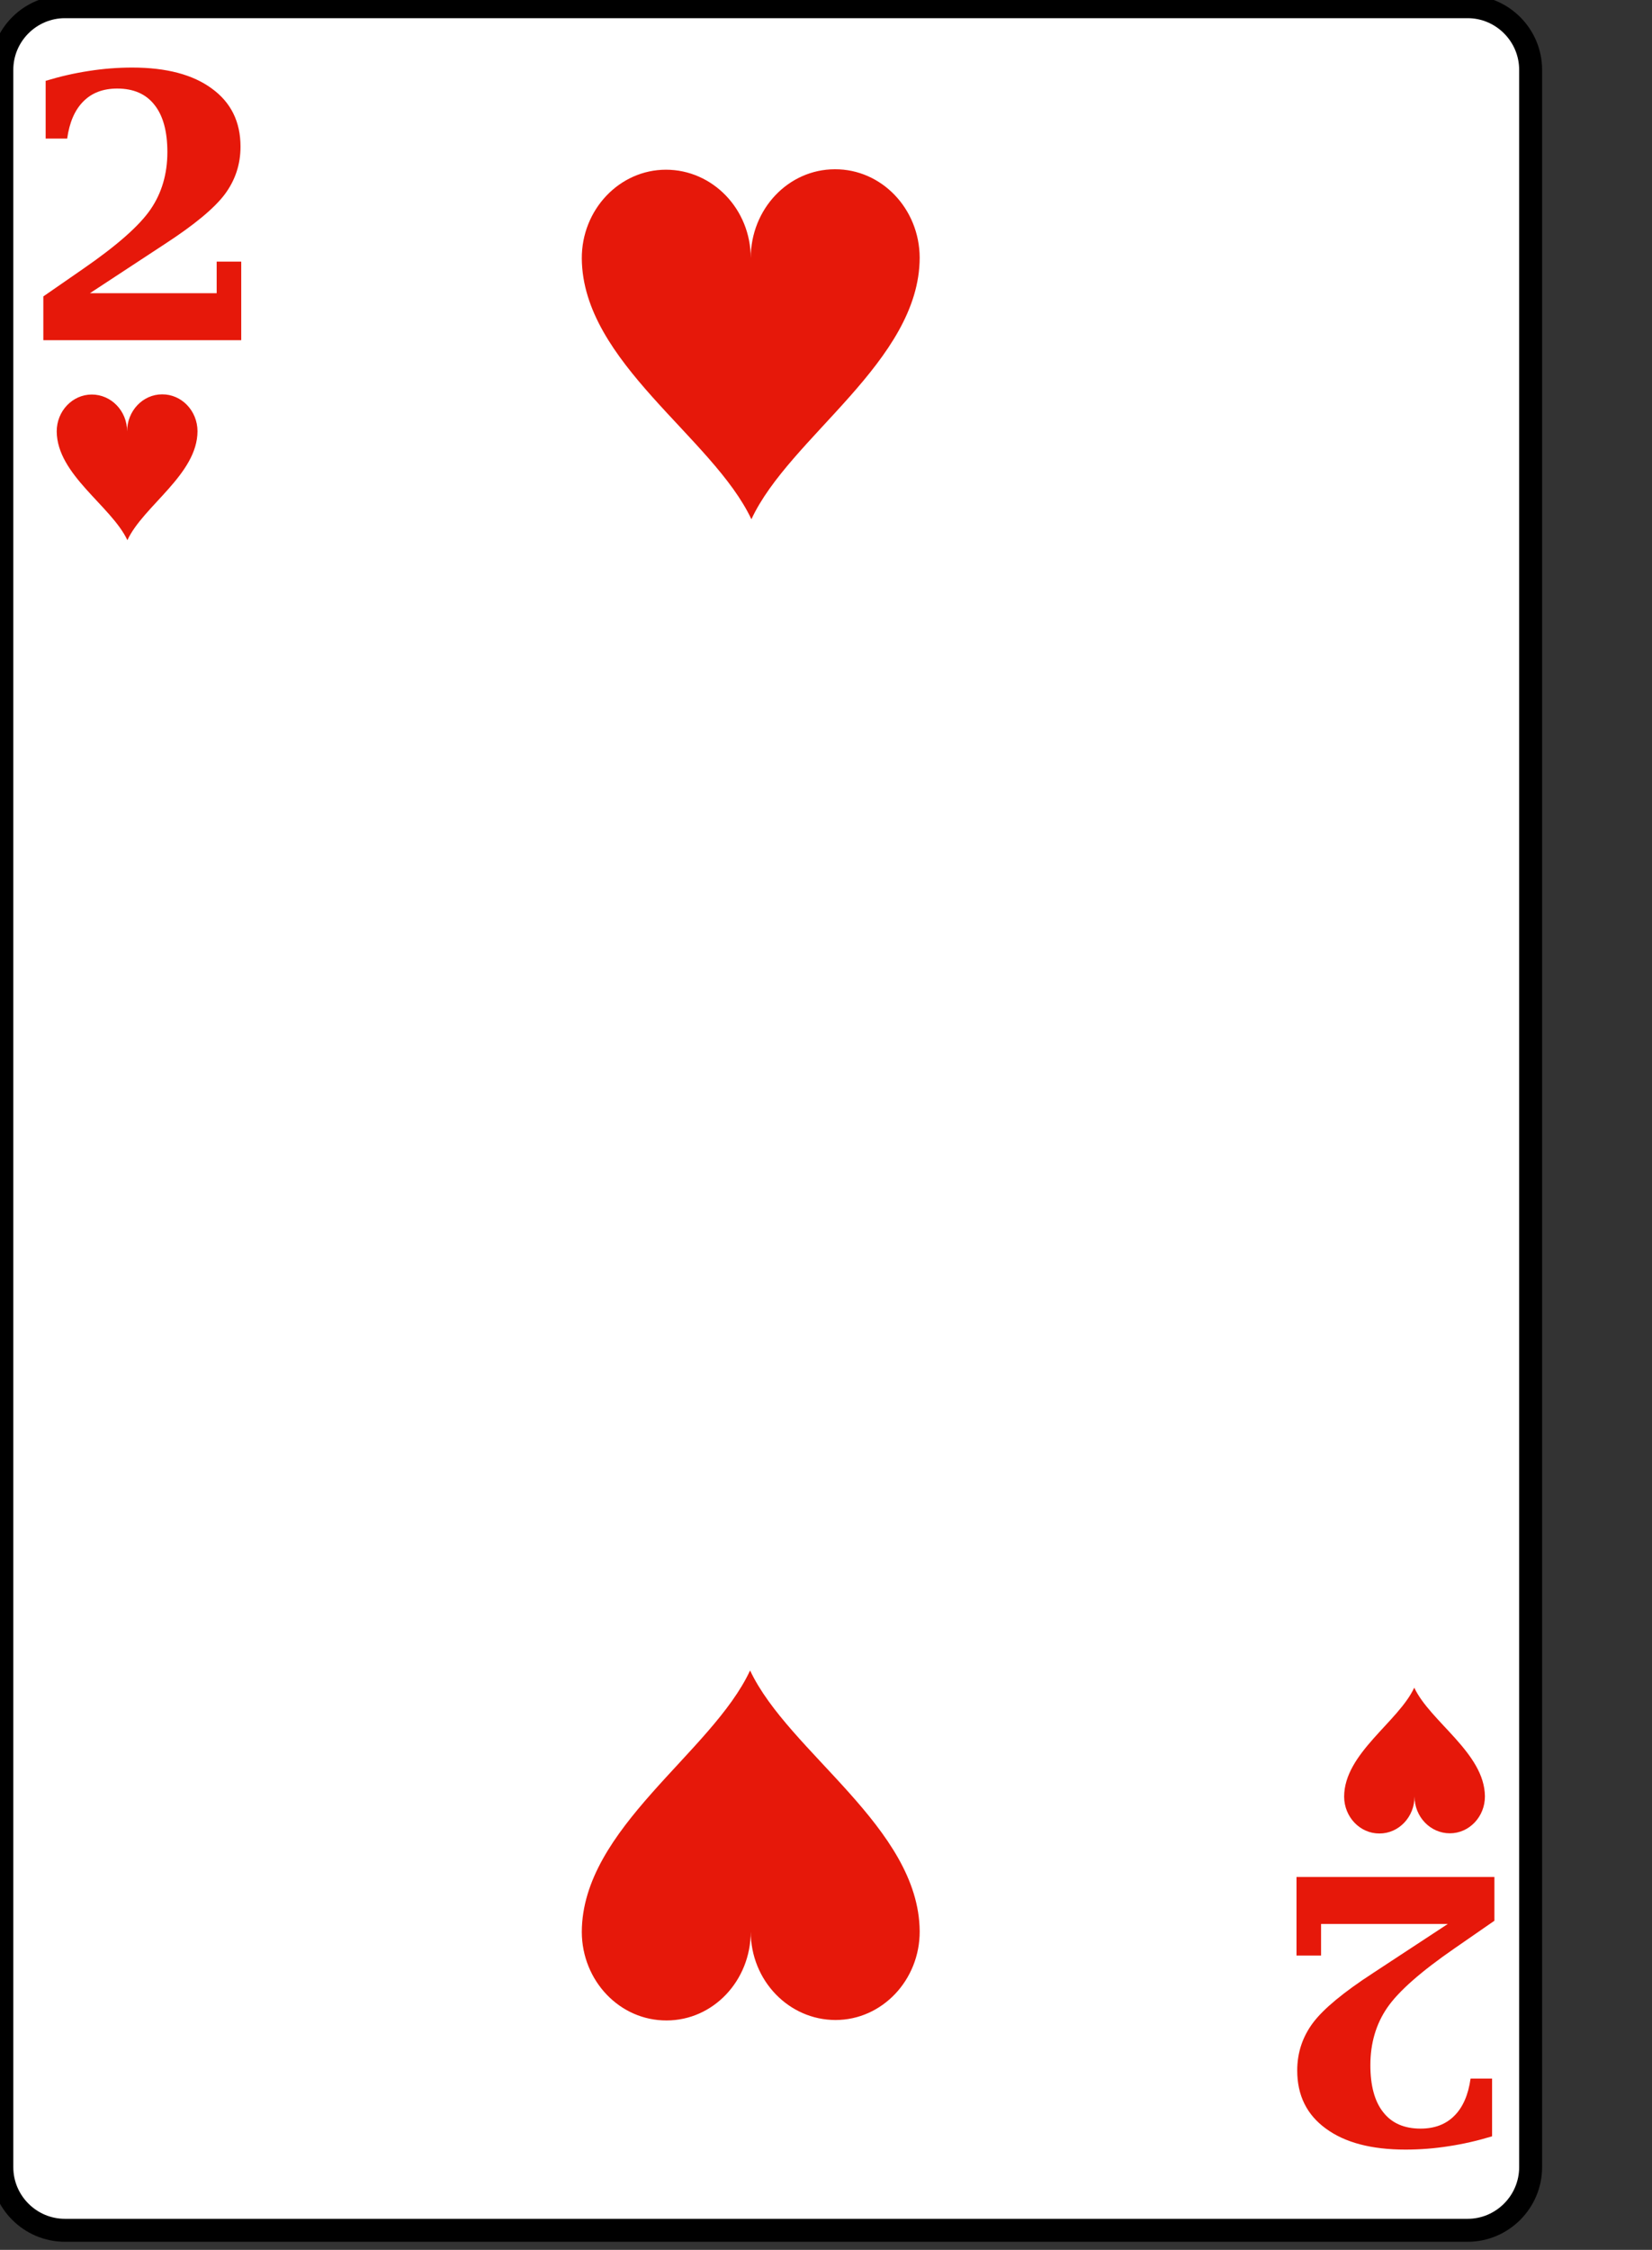 <?xml version="1.0" encoding="utf-8"?>
<!DOCTYPE svg PUBLIC "-//W3C//DTD SVG 1.1//EN" "http://www.w3.org/Graphics/SVG/1.1/DTD/svg11.dtd">
<svg xmlns="http://www.w3.org/2000/svg" xmlns:xlink="http://www.w3.org/1999/xlink" version="1.1" height="245" width="180" viewBox="-.2 -236 180 245">
<rect x="-.2" y="-236" width="180" height="245" fill="#333333" stroke="none"/>
<!-- SVG-cards 2.0.1								--><!-- This set of SVG files is a complete cards game with figures, numbers	--><!--	and backs of cards completely designed in SVG.				--><!--	Copyright (C) 2005 David Bellot						--><!--	This library is free software; you can redistribute it and/or		--><!--	modify it under the terms of the GNU Lesser General Public		--><!--	License as published by the Free Software Foundation; either		--><!--	version 2 of the License, or (at your option) any later version		--><!--	This library is distributed in the hope that it will be useful,		--><!--	but WITHOUT ANY WARRANTY; without even the implied warranty of		--><!--	MERCHANTABILITY or FITNESS FOR A PARTICULAR PURPOSE.  See the GNU	--><!--	Lesser General Public License for more details.				--><!--	You should have received a copy of the GNU Lesser General Public	--><!--	License along with this library; if not, write to the Free Software	--><!--	Foundation, Inc., 59 Temple Place, Suite 330, Boston, MA 02111-1307  USA--><!--	Contact the author David Bellot at david.bellot@free.fr			-->
<defs> 	
    <g 
       id="n"
        aria-label="2"
        style="font-style:normal;font-variant:normal;font-weight:bold;font-stretch:normal;font-size:40px;line-height:1.25;font-family:'Bitstream Vera Serif';-inkscape-font-specification:'Bitstream Vera Serif Bold';letter-spacing:0px;word-spacing:0px;fill:#e6180a;fill-opacity:1;stroke:none">
    <path
       d="m 7.119,-220.908 h -2.344 v -6.289 q 2.383,-0.723 4.707,-1.074 2.344,-0.371 4.727,-0.371 5.566,0 8.672,2.285 3.125,2.266 3.125,6.328 0,2.891 -1.719,5.195 -1.719,2.285 -6.562,5.43 l -8.125,5.332 H 23.408 v -3.438 h 2.676 v 8.555 H 4.521 v -4.766 l 4.316,-2.988 q 5.527,-3.809 7.363,-6.484 1.836,-2.676 1.836,-6.25 0,-3.379 -1.406,-5.137 -1.387,-1.777 -4.062,-1.777 -2.305,0 -3.691,1.406 -1.387,1.387 -1.758,4.043 z"
       style=""/>
    </g>
 	<g id="base"> 
     <path style="fill:#FFFFFF;stroke:#000000;stroke-width:2.5" d="M 0,0C0,3.78 3.09,6.87 6.87,6.87L159.715,6.87C163.485,6.87 166.575,3.78 166.575,0L166.575,-228.4C166.575,-232.18 163.485,-235.27 159.715,-235.27L6.87,-235.27C3.09,-235.27 0,-232.18 0,-228.4L0,0 z"/>
     </g>
  <g id="figure" > 
    <path style="fill:#E6180A;" d="M-7.67,3.93c0.01-4.71,5.91-8.14,7.64-11.87c1.75,3.72,7.66,7.12,7.7,11.83c0.01,2.22-1.71,4.03-3.82,4.03C1.73,7.92,0,6.13,0,3.91c0,2.23-1.71,4.03-3.82,4.03C-5.94,7.95-7.66,6.15-7.67,3.93z"/>
 </g>
  </defs>
   <g x="0" y="0"> 
    <g> 
        <use xlink:href="#base" x="0" y="0"/>
        <use xlink:href="#n" x="0" y="0"/>
        <use xlink:href="#n" x="160" y="170" transform="rotate(180,163.575,-30.28)"/>
        <use xlink:href="#figure" x="13.65" y="-185.117" transform="rotate(180,13.65,-185.117)"/> 
        <use xlink:href="#figure" x="153.925" y="-44.28"/> 
        <use xlink:href="#figure" x="34" y="-14.599" transform="scale(2.4)"/> 
        <use xlink:href="#figure" x="34" y="-82.713" transform="scale(2.4) rotate(180,34,-82.713)"/> 
        </g>
 </g>
 </svg> 

 <!--167.575-->